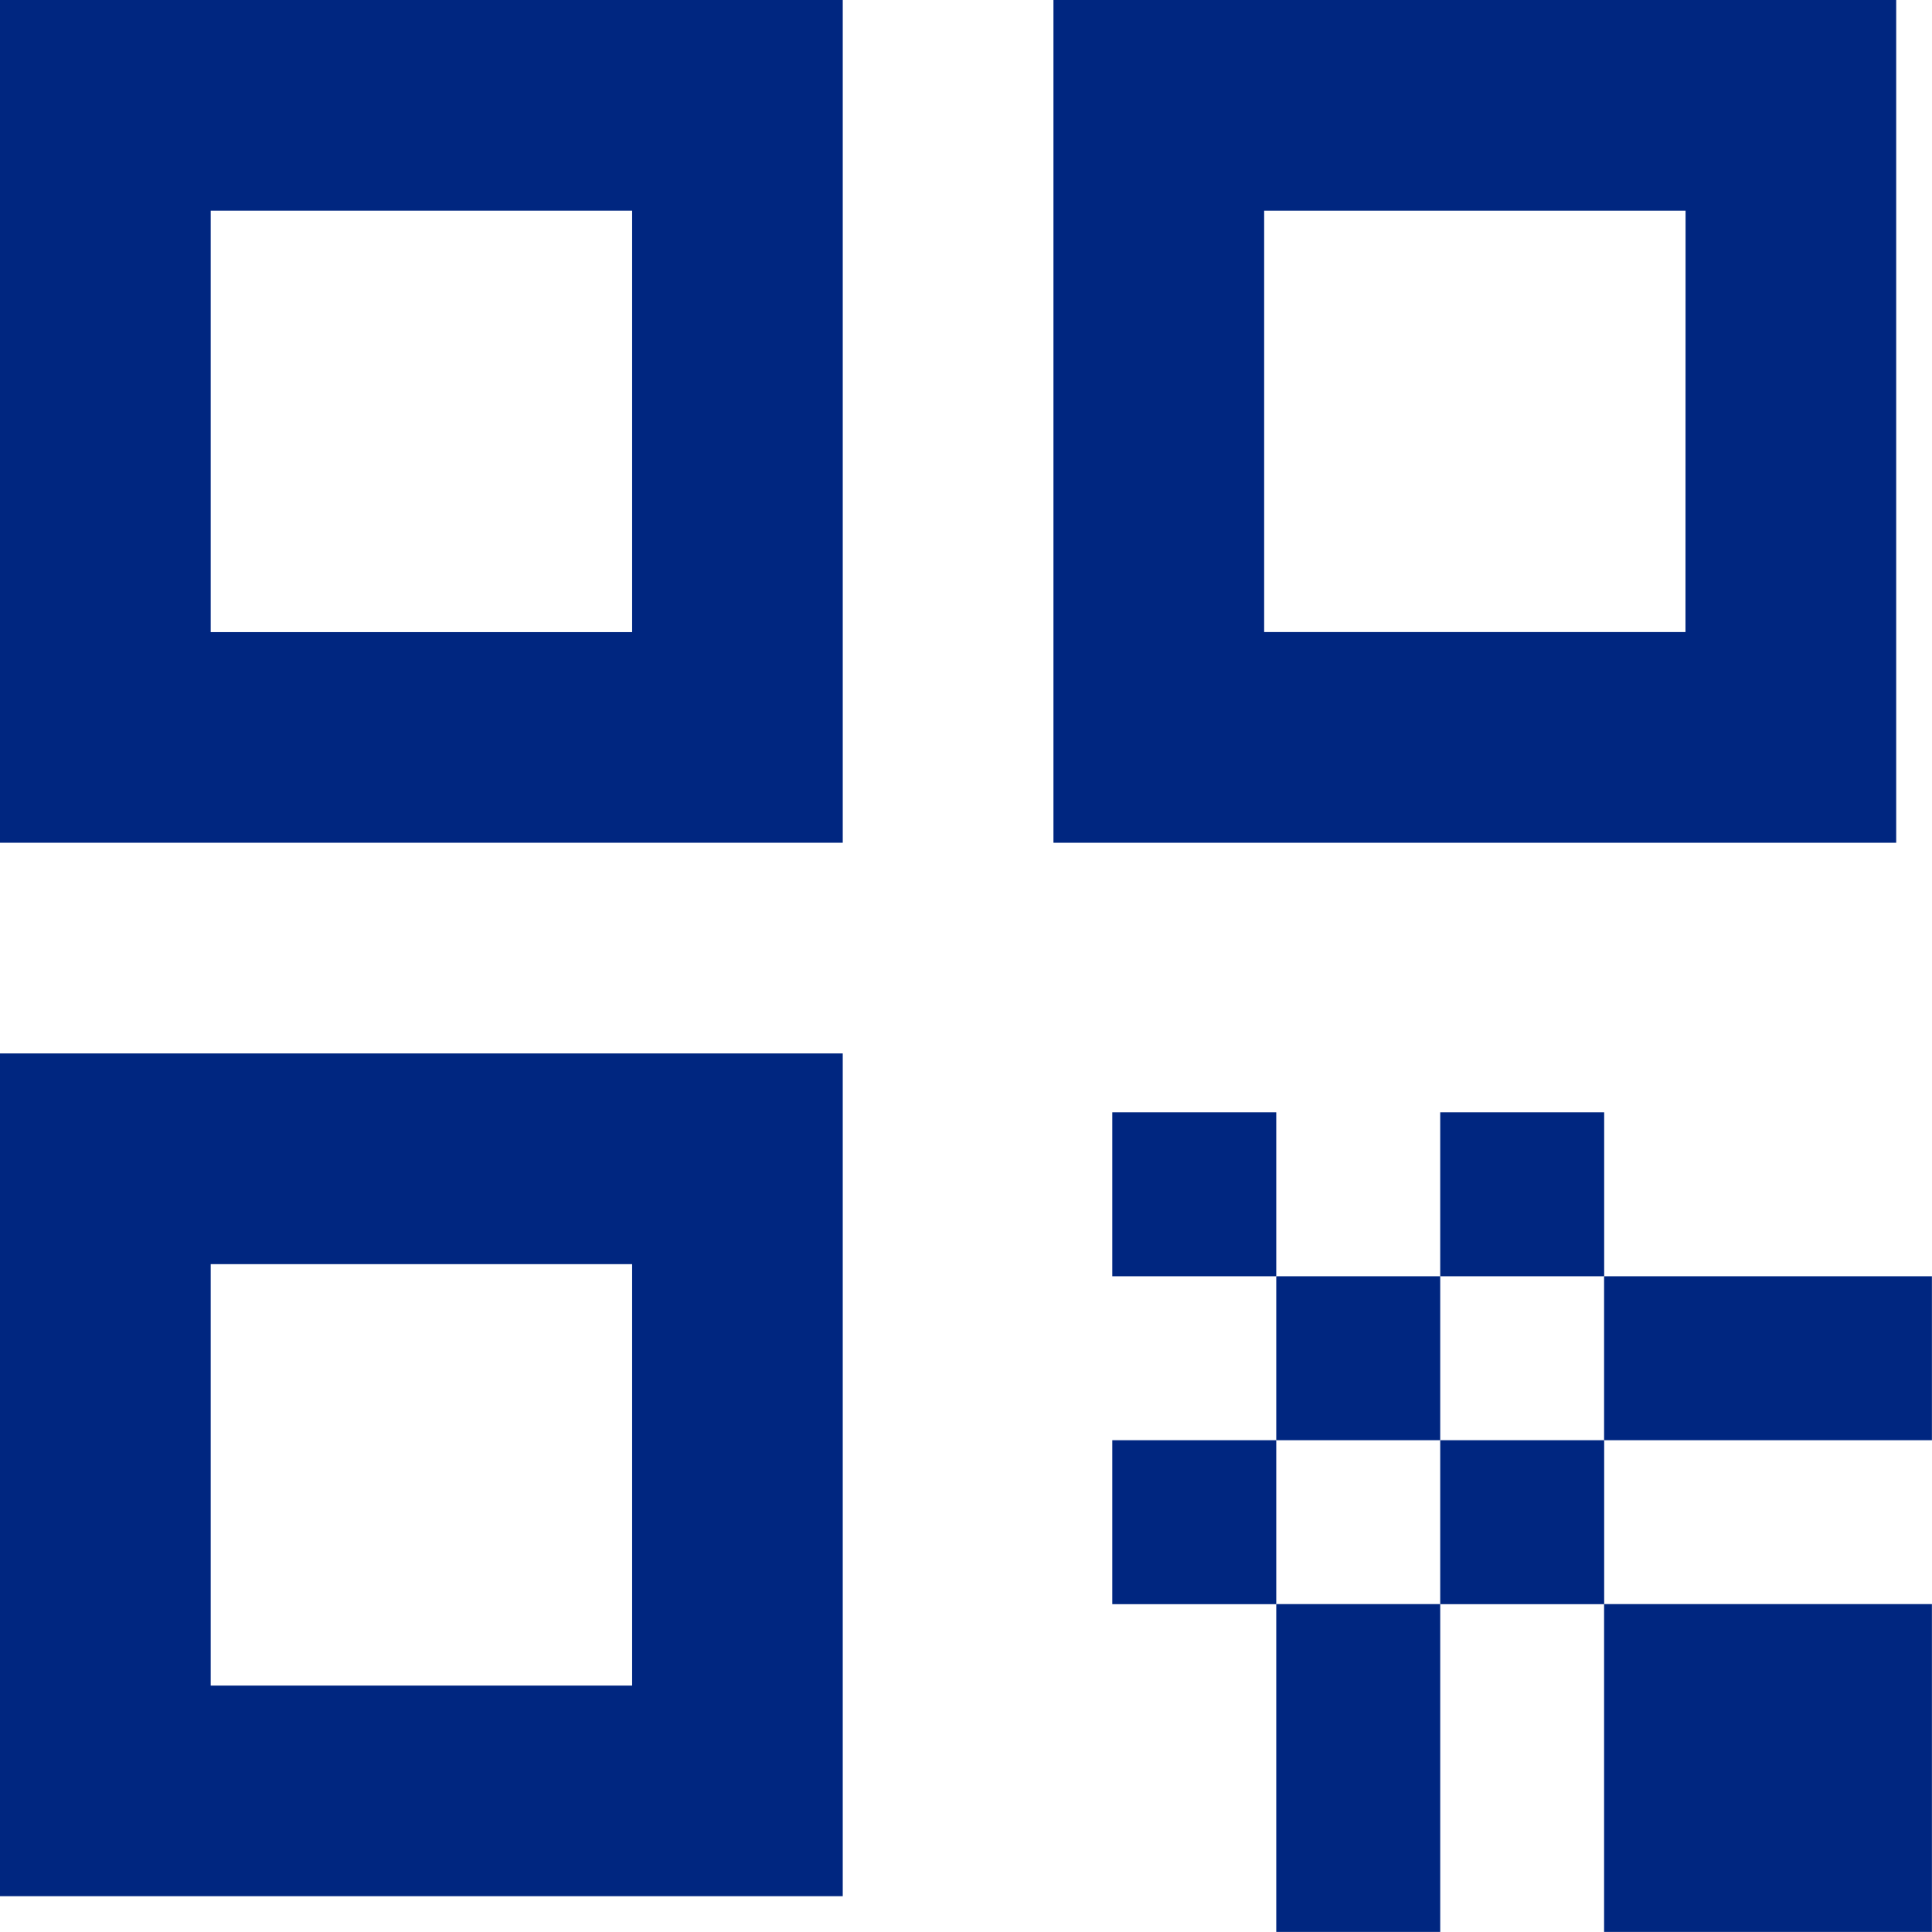 <svg id="Group_189" data-name="Group 189" xmlns="http://www.w3.org/2000/svg" width="23.473" height="23.473" viewBox="0 0 23.473 23.473">
  <g id="Group_188" data-name="Group 188">
    <path id="Path_139" data-name="Path 139" d="M3,13.239H13.239V3H3ZM5.56,5.56h5.12v5.12H5.56Z" transform="translate(-3 -3)" fill="#002680"/>
    <path id="Path_140" data-name="Path 140" d="M3,23.239H13.239V13H3ZM5.56,15.56h5.12v5.12H5.56Z" transform="translate(-3 -0.201)" fill="#002680"/>
    <path id="Path_141" data-name="Path 141" d="M13,3V13.239H23.239V3Zm7.679,7.679H15.56V5.56h5.12Z" transform="translate(-0.201 -3)" fill="#002680"/>
    <rect id="Rectangle_1324" data-name="Rectangle 1324" width="3.983" height="3.983" transform="translate(19.489 19.489)" fill="#002680"/>
    <rect id="Rectangle_1325" data-name="Rectangle 1325" width="1.992" height="1.992" transform="translate(13.514 13.514)" fill="#002680"/>
    <rect id="Rectangle_1326" data-name="Rectangle 1326" width="1.992" height="1.992" transform="translate(15.506 15.506)" fill="#002680"/>
    <rect id="Rectangle_1327" data-name="Rectangle 1327" width="1.992" height="1.992" transform="translate(13.514 17.498)" fill="#002680"/>
    <rect id="Rectangle_1328" data-name="Rectangle 1328" width="1.992" height="3.983" transform="translate(15.506 19.489)" fill="#002680"/>
    <rect id="Rectangle_1329" data-name="Rectangle 1329" width="1.992" height="1.992" transform="translate(17.498 17.498)" fill="#002680"/>
    <rect id="Rectangle_1330" data-name="Rectangle 1330" width="1.992" height="1.992" transform="translate(17.498 13.514)" fill="#002680"/>
    <rect id="Rectangle_1331" data-name="Rectangle 1331" width="3.983" height="1.992" transform="translate(19.489 15.506)" fill="#002680"/>
  </g>
</svg>

